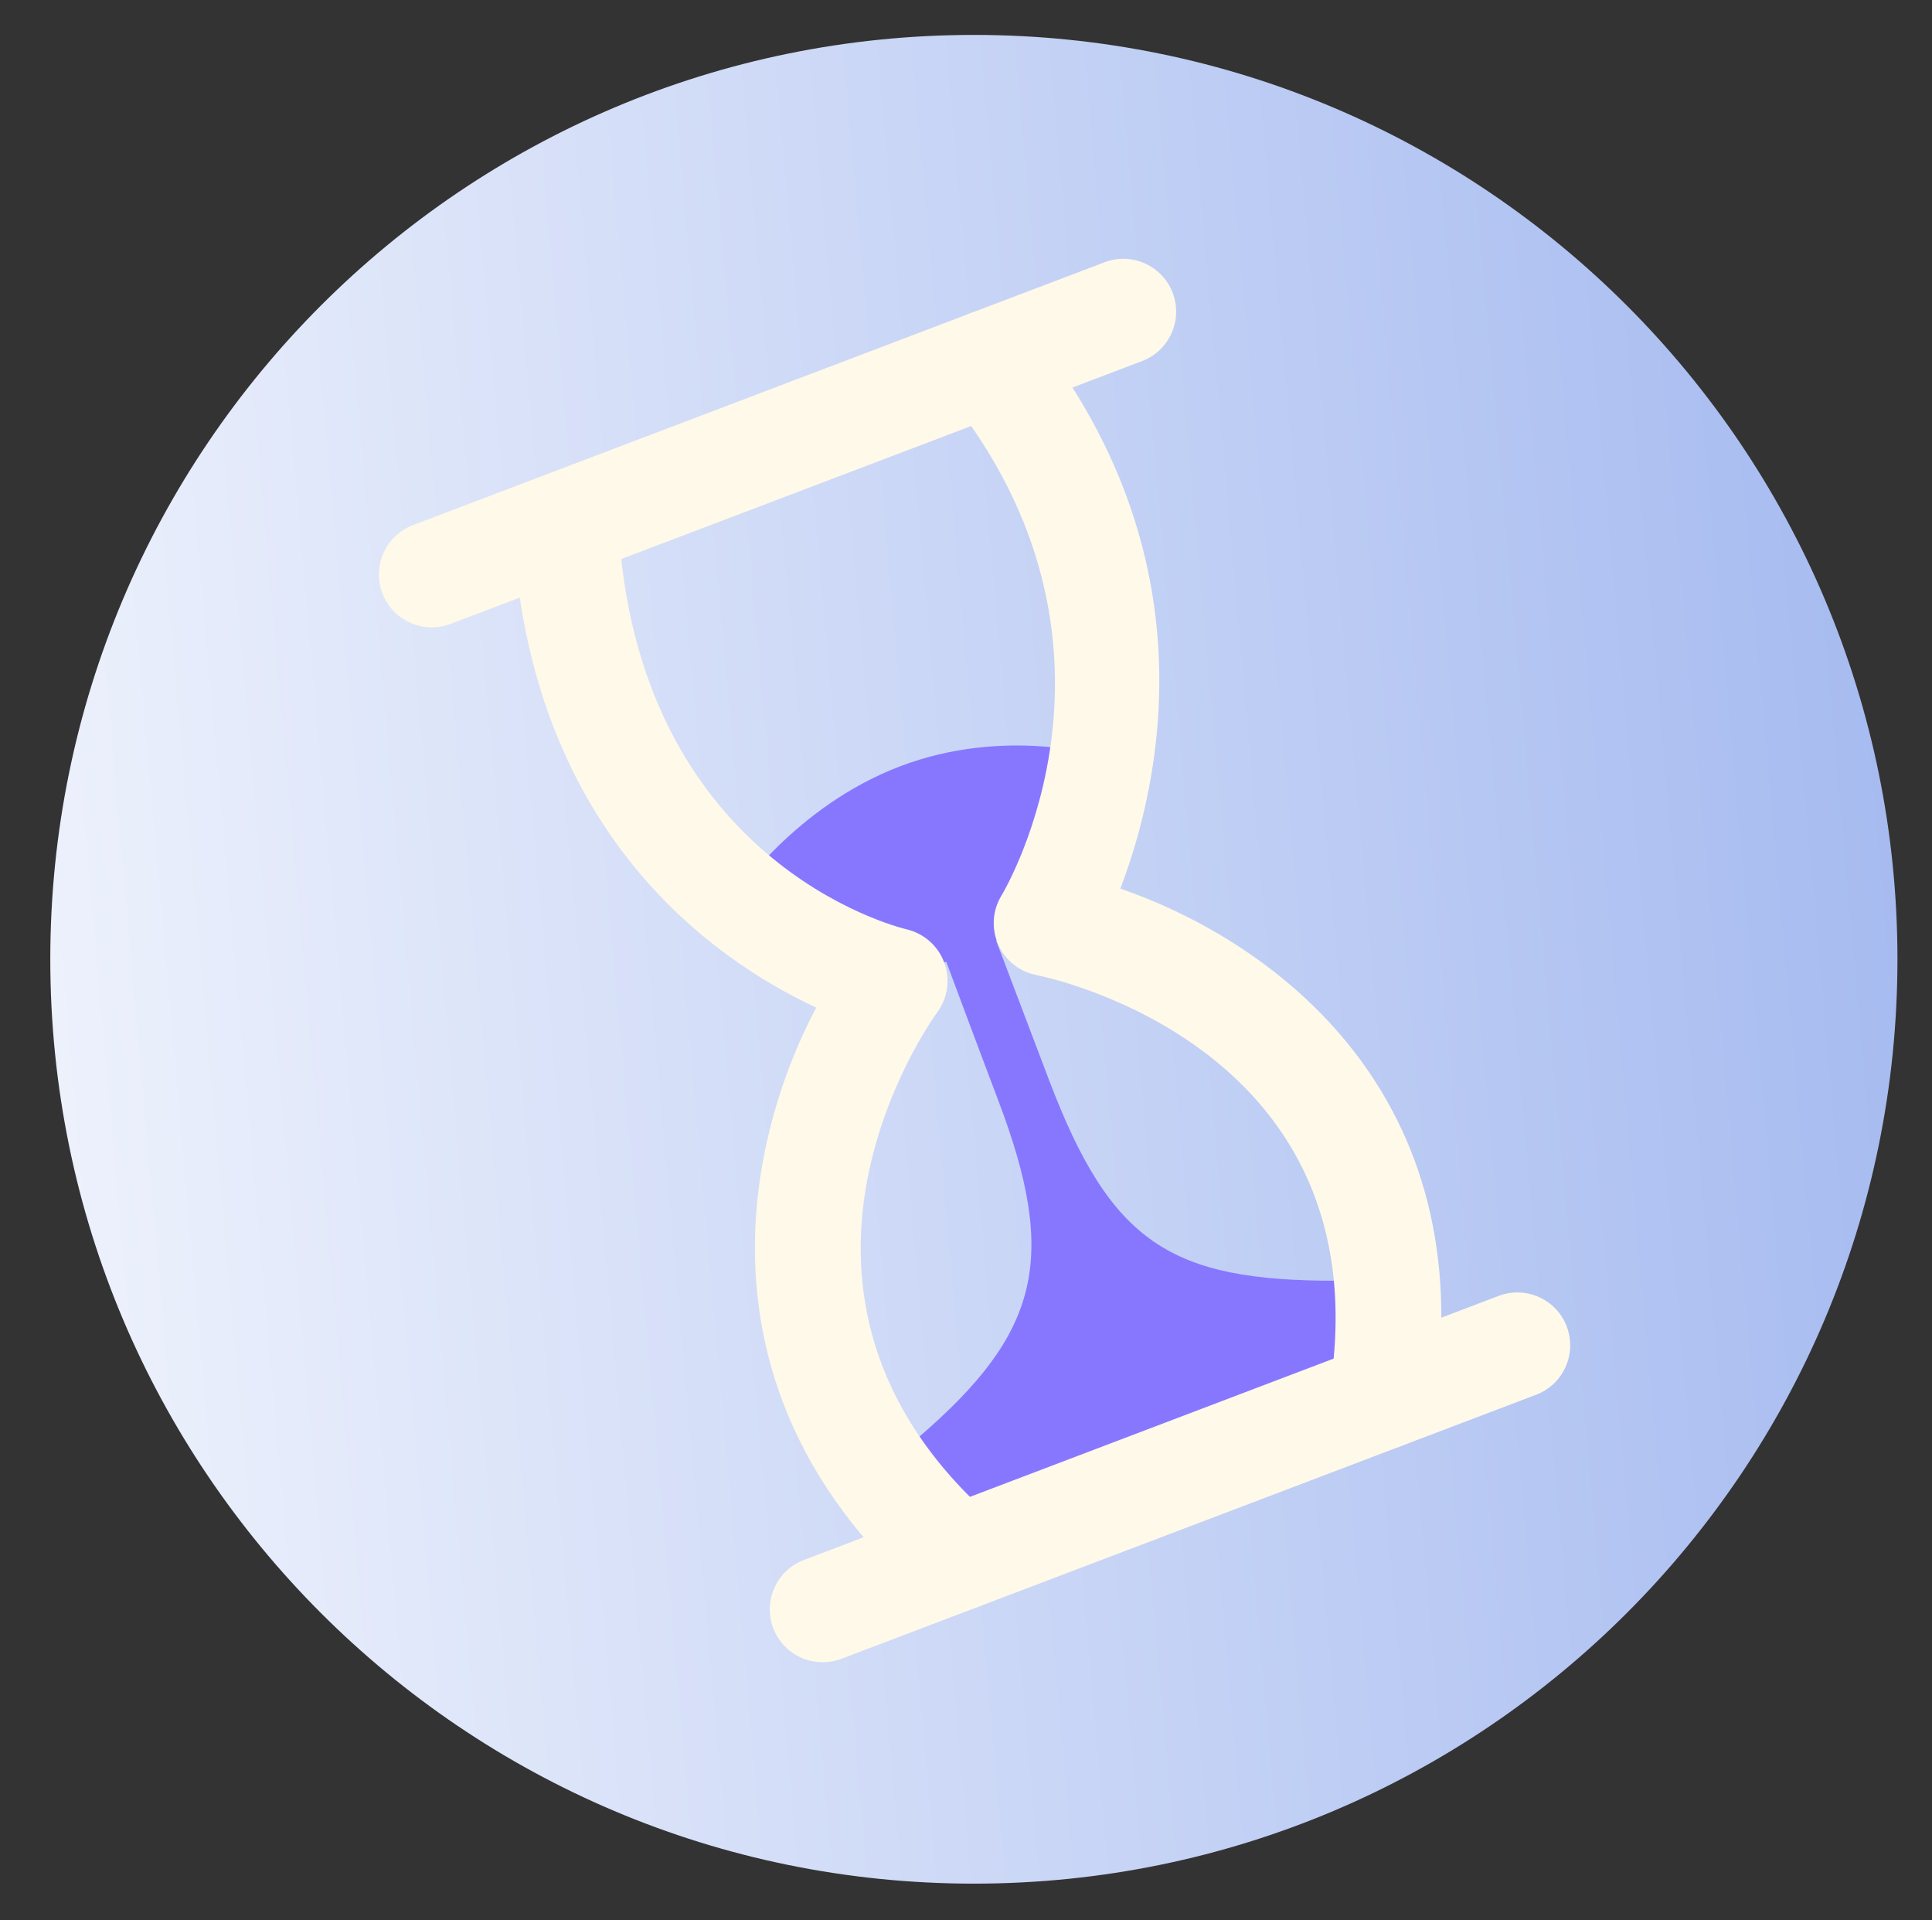 <svg width="159" height="158" viewBox="0 0 159 158" fill="none" xmlns="http://www.w3.org/2000/svg">
<rect x="0" y="0" width="159" height="158" fill="#333333" stroke="none"/>
<path d="M80.148 154.991C122.126 154.991 156.157 120.938 156.157 78.932C156.157 36.926 122.126 2.873 80.148 2.873C38.169 2.873 4.139 36.926 4.139 78.932C4.139 120.938 38.169 154.991 80.148 154.991Z" fill="url(#paint0_linear_36_26260)"/>
<path d="M110.13 105.383C96.316 105.416 91.431 102.297 86.32 88.831C84.779 84.77 81.978 77.391 81.978 77.391L85.339 77.032L90.68 62.231C90.68 62.231 82.739 59.762 74.082 63.052C65.425 66.342 60.52 73.693 60.52 73.693L70.878 80.596L77.879 79.143C77.879 79.143 80.399 85.916 82.16 90.558C87.094 103.56 85.571 109.694 75.561 118.296C75.346 118.476 73.194 120.978 73.194 120.978L85.063 127.854L110.469 119.744L114.348 105.627C114.348 105.627 117.171 105.057 110.128 105.384L110.13 105.383Z" fill="#8777FF"/>
<path d="M78.833 132.544C77.812 132.544 76.787 132.186 75.961 131.458C57.234 114.951 60.994 94.626 67.171 82.907C58.74 78.991 43.477 68.467 42.193 43.315C42.071 40.915 43.916 38.872 46.312 38.749C48.717 38.634 50.753 40.473 50.875 42.871C52.302 70.858 73.711 76.254 74.622 76.47C76.041 76.806 77.209 77.836 77.71 79.207C78.213 80.578 78.006 82.112 77.141 83.287C76.467 84.213 60.711 106.424 81.707 124.931C83.51 126.52 83.683 129.267 82.096 131.07C81.237 132.046 80.037 132.544 78.833 132.544Z" fill="#FFF9E9"/>
<path d="M113.75 119.276C113.529 119.276 113.304 119.259 113.078 119.225C110.706 118.856 109.081 116.632 109.45 114.259C113.797 86.239 86.455 80.461 85.289 80.23C83.896 79.953 82.721 79.01 82.15 77.71C81.581 76.408 81.674 74.91 82.414 73.697C82.906 72.877 94.459 53.031 78.053 32.544C76.551 30.669 76.854 27.932 78.726 26.43C80.599 24.928 83.335 25.229 84.836 27.104C99.721 45.691 95.546 64.375 92.201 73.116C105.035 77.549 121.983 90.182 118.039 115.595C117.706 117.741 115.857 119.276 113.75 119.276Z" fill="#FFF9E9"/>
<path d="M35.534 51.623C33.781 51.623 32.13 50.555 31.47 48.817C30.617 46.571 31.746 44.06 33.99 43.206L90.904 21.578C93.15 20.724 95.658 21.855 96.511 24.1C97.364 26.346 96.235 28.857 93.991 29.71L37.077 51.339C36.569 51.532 36.047 51.623 35.534 51.623Z" fill="#FFF9E9"/>
<path d="M67.7 136.777C65.948 136.777 64.296 135.708 63.636 133.97C62.783 131.724 63.912 129.213 66.156 128.359L123.335 106.629C125.58 105.779 128.089 106.906 128.942 109.151C129.795 111.397 128.666 113.908 126.421 114.763L69.243 136.492C68.735 136.685 68.214 136.777 67.7 136.777Z" fill="#FFF9E9"/>
<defs>
<linearGradient id="paint0_linear_36_26260" x1="216.795" y1="68.609" x2="-45.952" y2="91.928" gradientUnits="userSpaceOnUse">
<stop offset="0.08" stop-color="#94ADED"/>
<stop offset="0.958" stop-color="white"/>
</linearGradient>
</defs>
</svg>

